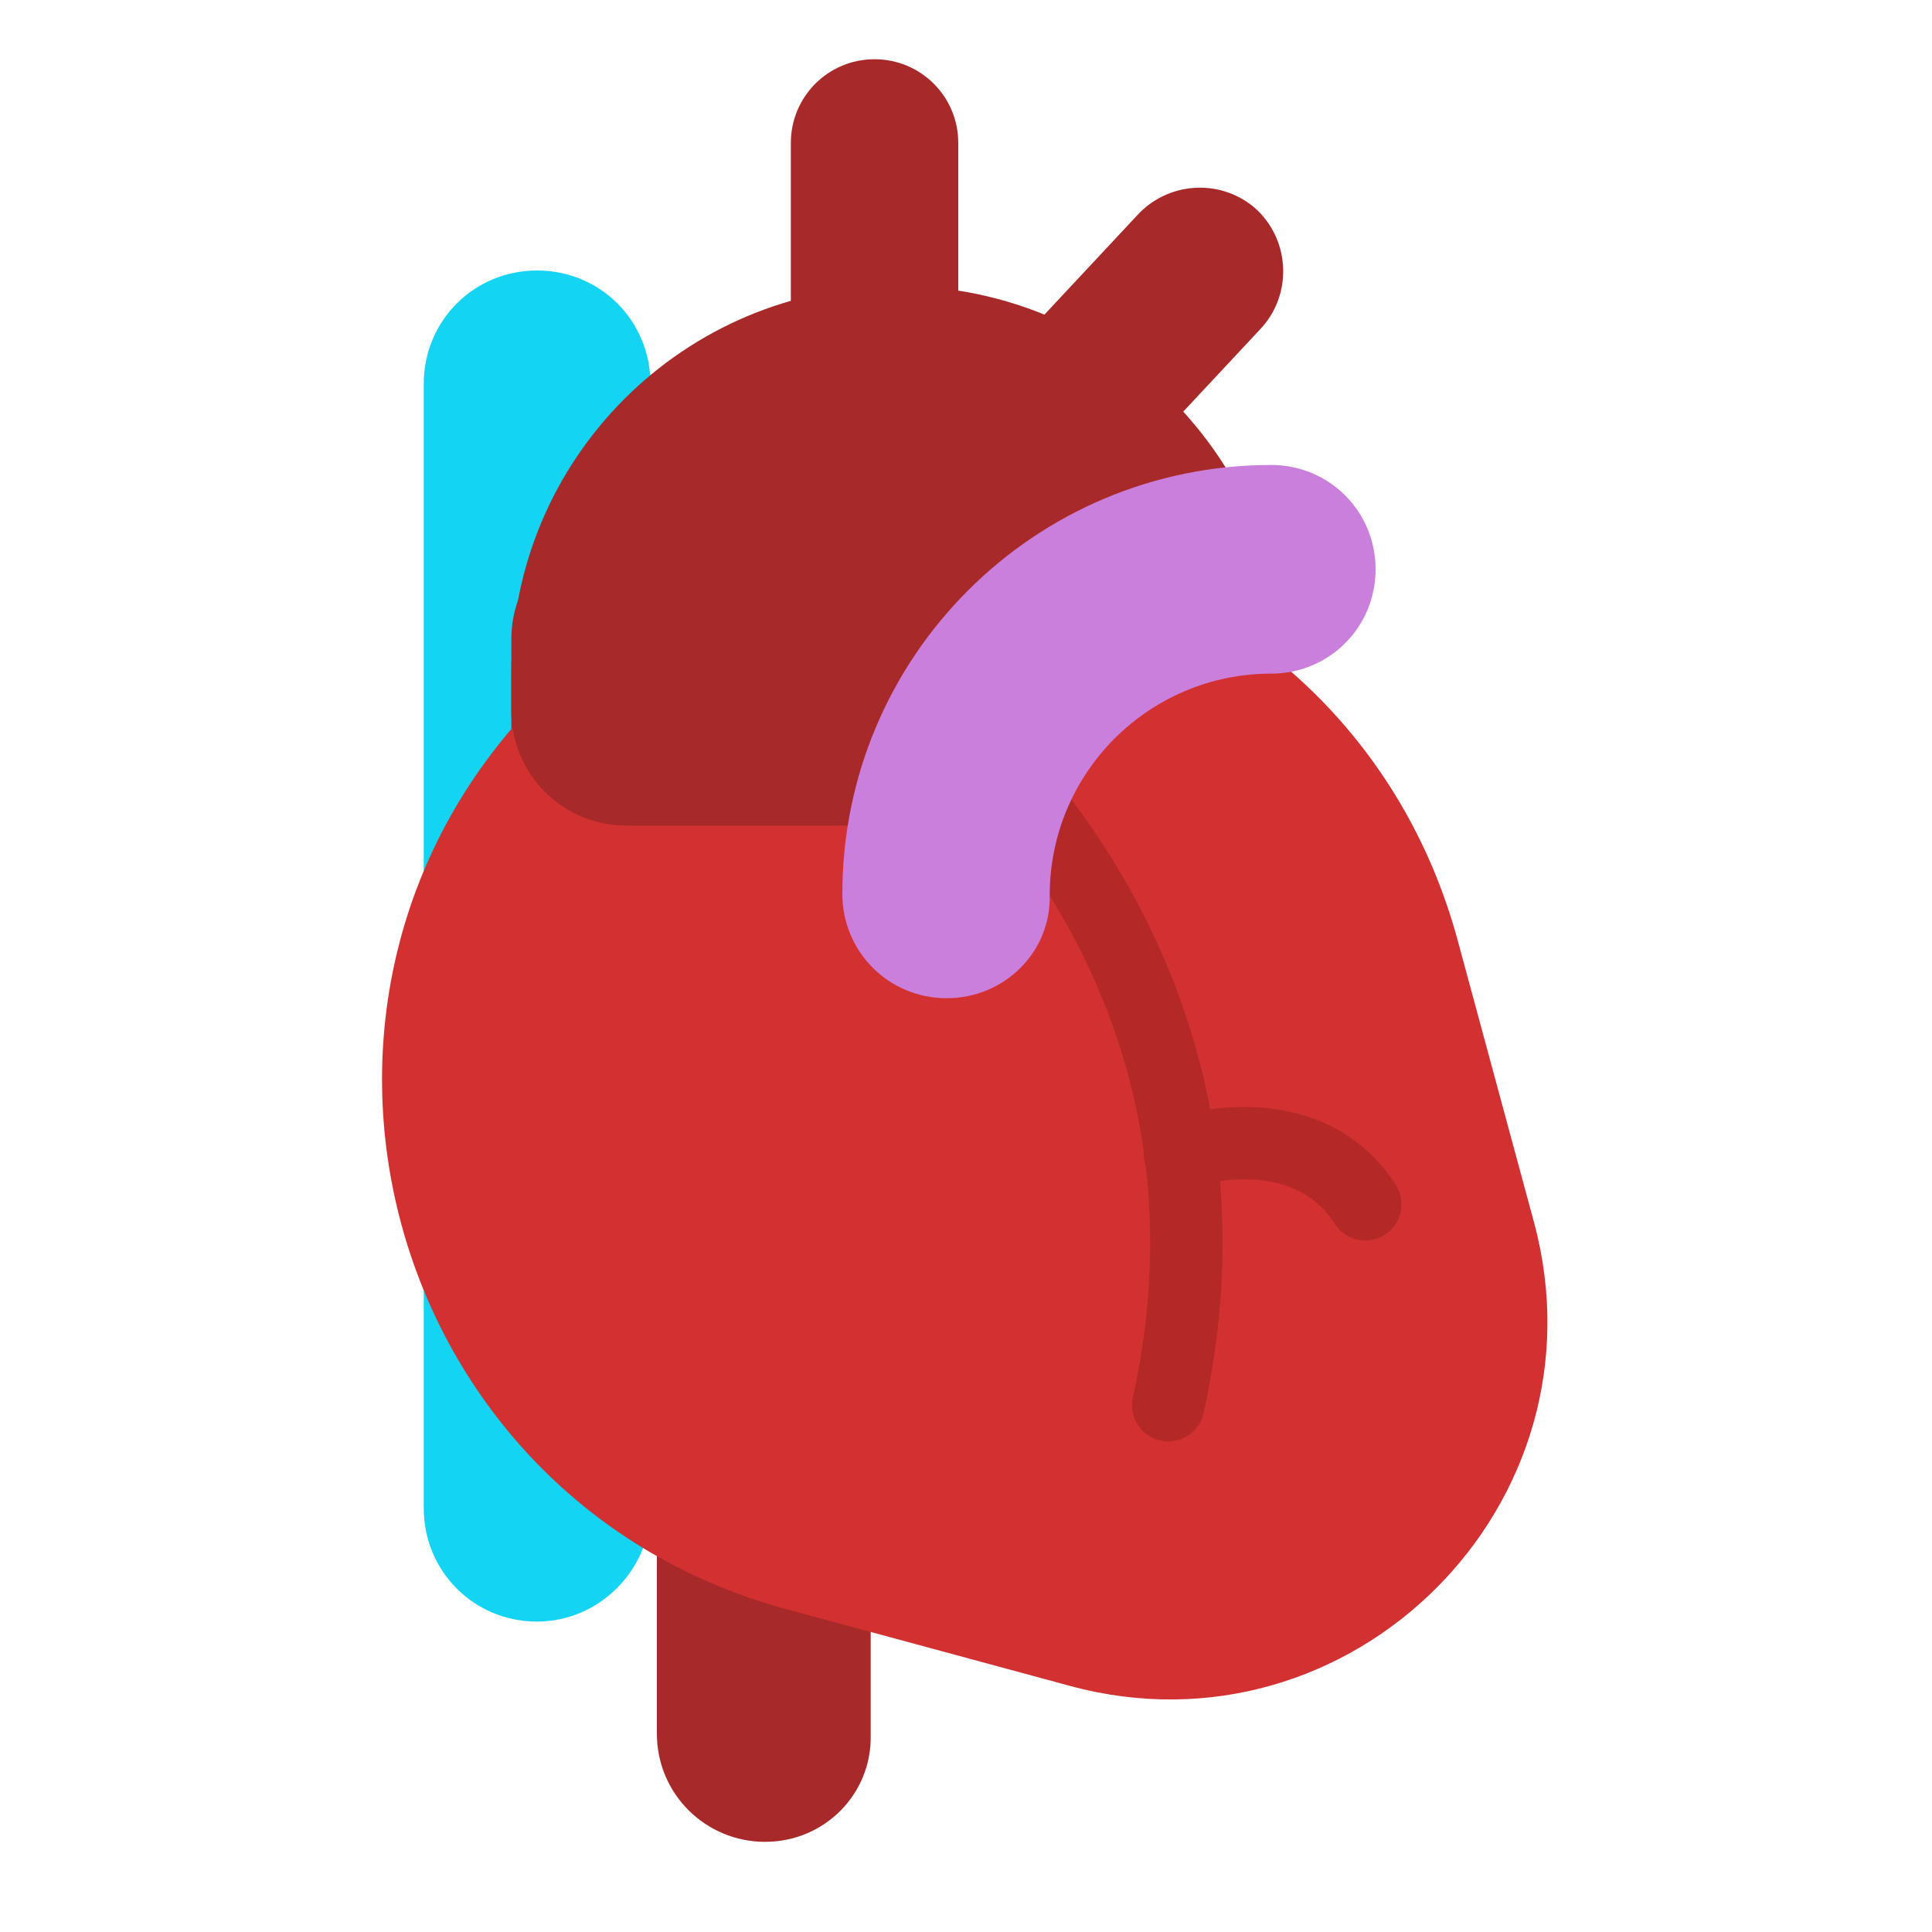 <?xml version="1.0" encoding="utf-8"?><!DOCTYPE svg PUBLIC "-//W3C//DTD SVG 1.1//EN" "http://www.w3.org/Graphics/SVG/1.1/DTD/svg11.dtd"><svg version="1.1" xmlns="http://www.w3.org/2000/svg" xmlns:xlink="http://www.w3.org/1999/xlink" x="0px" y="0px" width="150px" height="150px" viewBox="0 0 150 150" enable-background="new 0 0 150 150" xml:space="preserve"><g id="Layer_2" display="none"><rect x="-340" y="-1187.3" display="inline" fill="#F0F0F0" width="1680" height="1677.3"/></g><g id="Layer_1"><path fill="#14D4F4" d="M41.7,125.9L41.7,125.9c-4.9,0-8.8-3.9-8.8-8.8V29.8c0-4.9,3.9-8.8,8.8-8.8h0c4.9,0,8.8,3.9,8.8,8.8v87.3 C50.5,121.9,46.5,125.9,41.7,125.9z"/><path fill="#A82929" d="M69.7,90.2L69.7,90.2c-16.6,0-30-13.4-30-30v-8c0-16.6,13.4-30,30-30h0c16.6,0,30,13.4,30,30v8 C99.8,76.8,86.3,90.2,69.7,90.2z"/><path fill="#A82929" d="M59.4,143L59.4,143c-4.6,0-8.4-3.7-8.4-8.4V51.9c0-0.1,0.1-0.2,0.2-0.2h16.2c0.1,0,0.2,0.1,0.2,0.2v82.8 C67.7,139.3,64,143,59.4,143z"/><path fill="#D33131" d="M113.2,73.1l5.9,21.8c5.9,21.9-14.2,41.9-36,36l-21.8-5.9C29.6,116.6,19,77.1,42.1,54l0,0 C65.2,30.9,104.7,41.5,113.2,73.1z"/><path fill="#A82929" d="M67.9,44.6L67.9,44.6c-3.6,0-6.5-2.9-6.5-6.5v-27c0-3.6,2.9-6.5,6.5-6.5h0c3.6,0,6.5,2.9,6.5,6.5v27 C74.4,41.7,71.5,44.6,67.9,44.6z"/><path fill="#A82929" d="M70.3,45.5L70.3,45.5c-2.6-2.5-2.7-6.6-0.3-9.2l18.4-19.7c2.5-2.6,6.6-2.7,9.2-0.3l0,0 c2.6,2.5,2.7,6.6,0.3,9.2L79.5,45.2C77.1,47.8,73,47.9,70.3,45.5z"/><path fill="none" stroke="#B52828" stroke-width="5.623" stroke-linecap="round" stroke-linejoin="round" stroke-miterlimit="10" d="M72.1,54.5c0,0,26.3,19.7,18.6,54.6"/><path fill="none" stroke="#B52828" stroke-width="5.623" stroke-linecap="round" stroke-linejoin="round" stroke-miterlimit="10" d="M91.6,89.5c0,0,9.7-3.3,14.4,4"/><path fill="#A82929" d="M72.7,64.1H48.6c-4.9,0-8.9-4-8.9-8.9v-5.6c0-4.9,4-8.9,8.9-8.9h24.1c4.9,0,8.9,4,8.9,8.9v5.6 C81.6,60.1,77.6,64.1,72.7,64.1z"/><g><path fill="#CB7FDD" d="M73.5,77.5c-4.5,0-8.1-3.6-8.1-8.1c0-18.4,14.9-33.3,33.3-33.3c4.5,0,8.1,3.6,8.1,8.1s-3.6,8.1-8.1,8.1 c-9.5,0-17.2,7.7-17.2,17.2C81.6,73.9,78,77.5,73.5,77.5z"/></g></g><g id="Layer_3"/></svg>